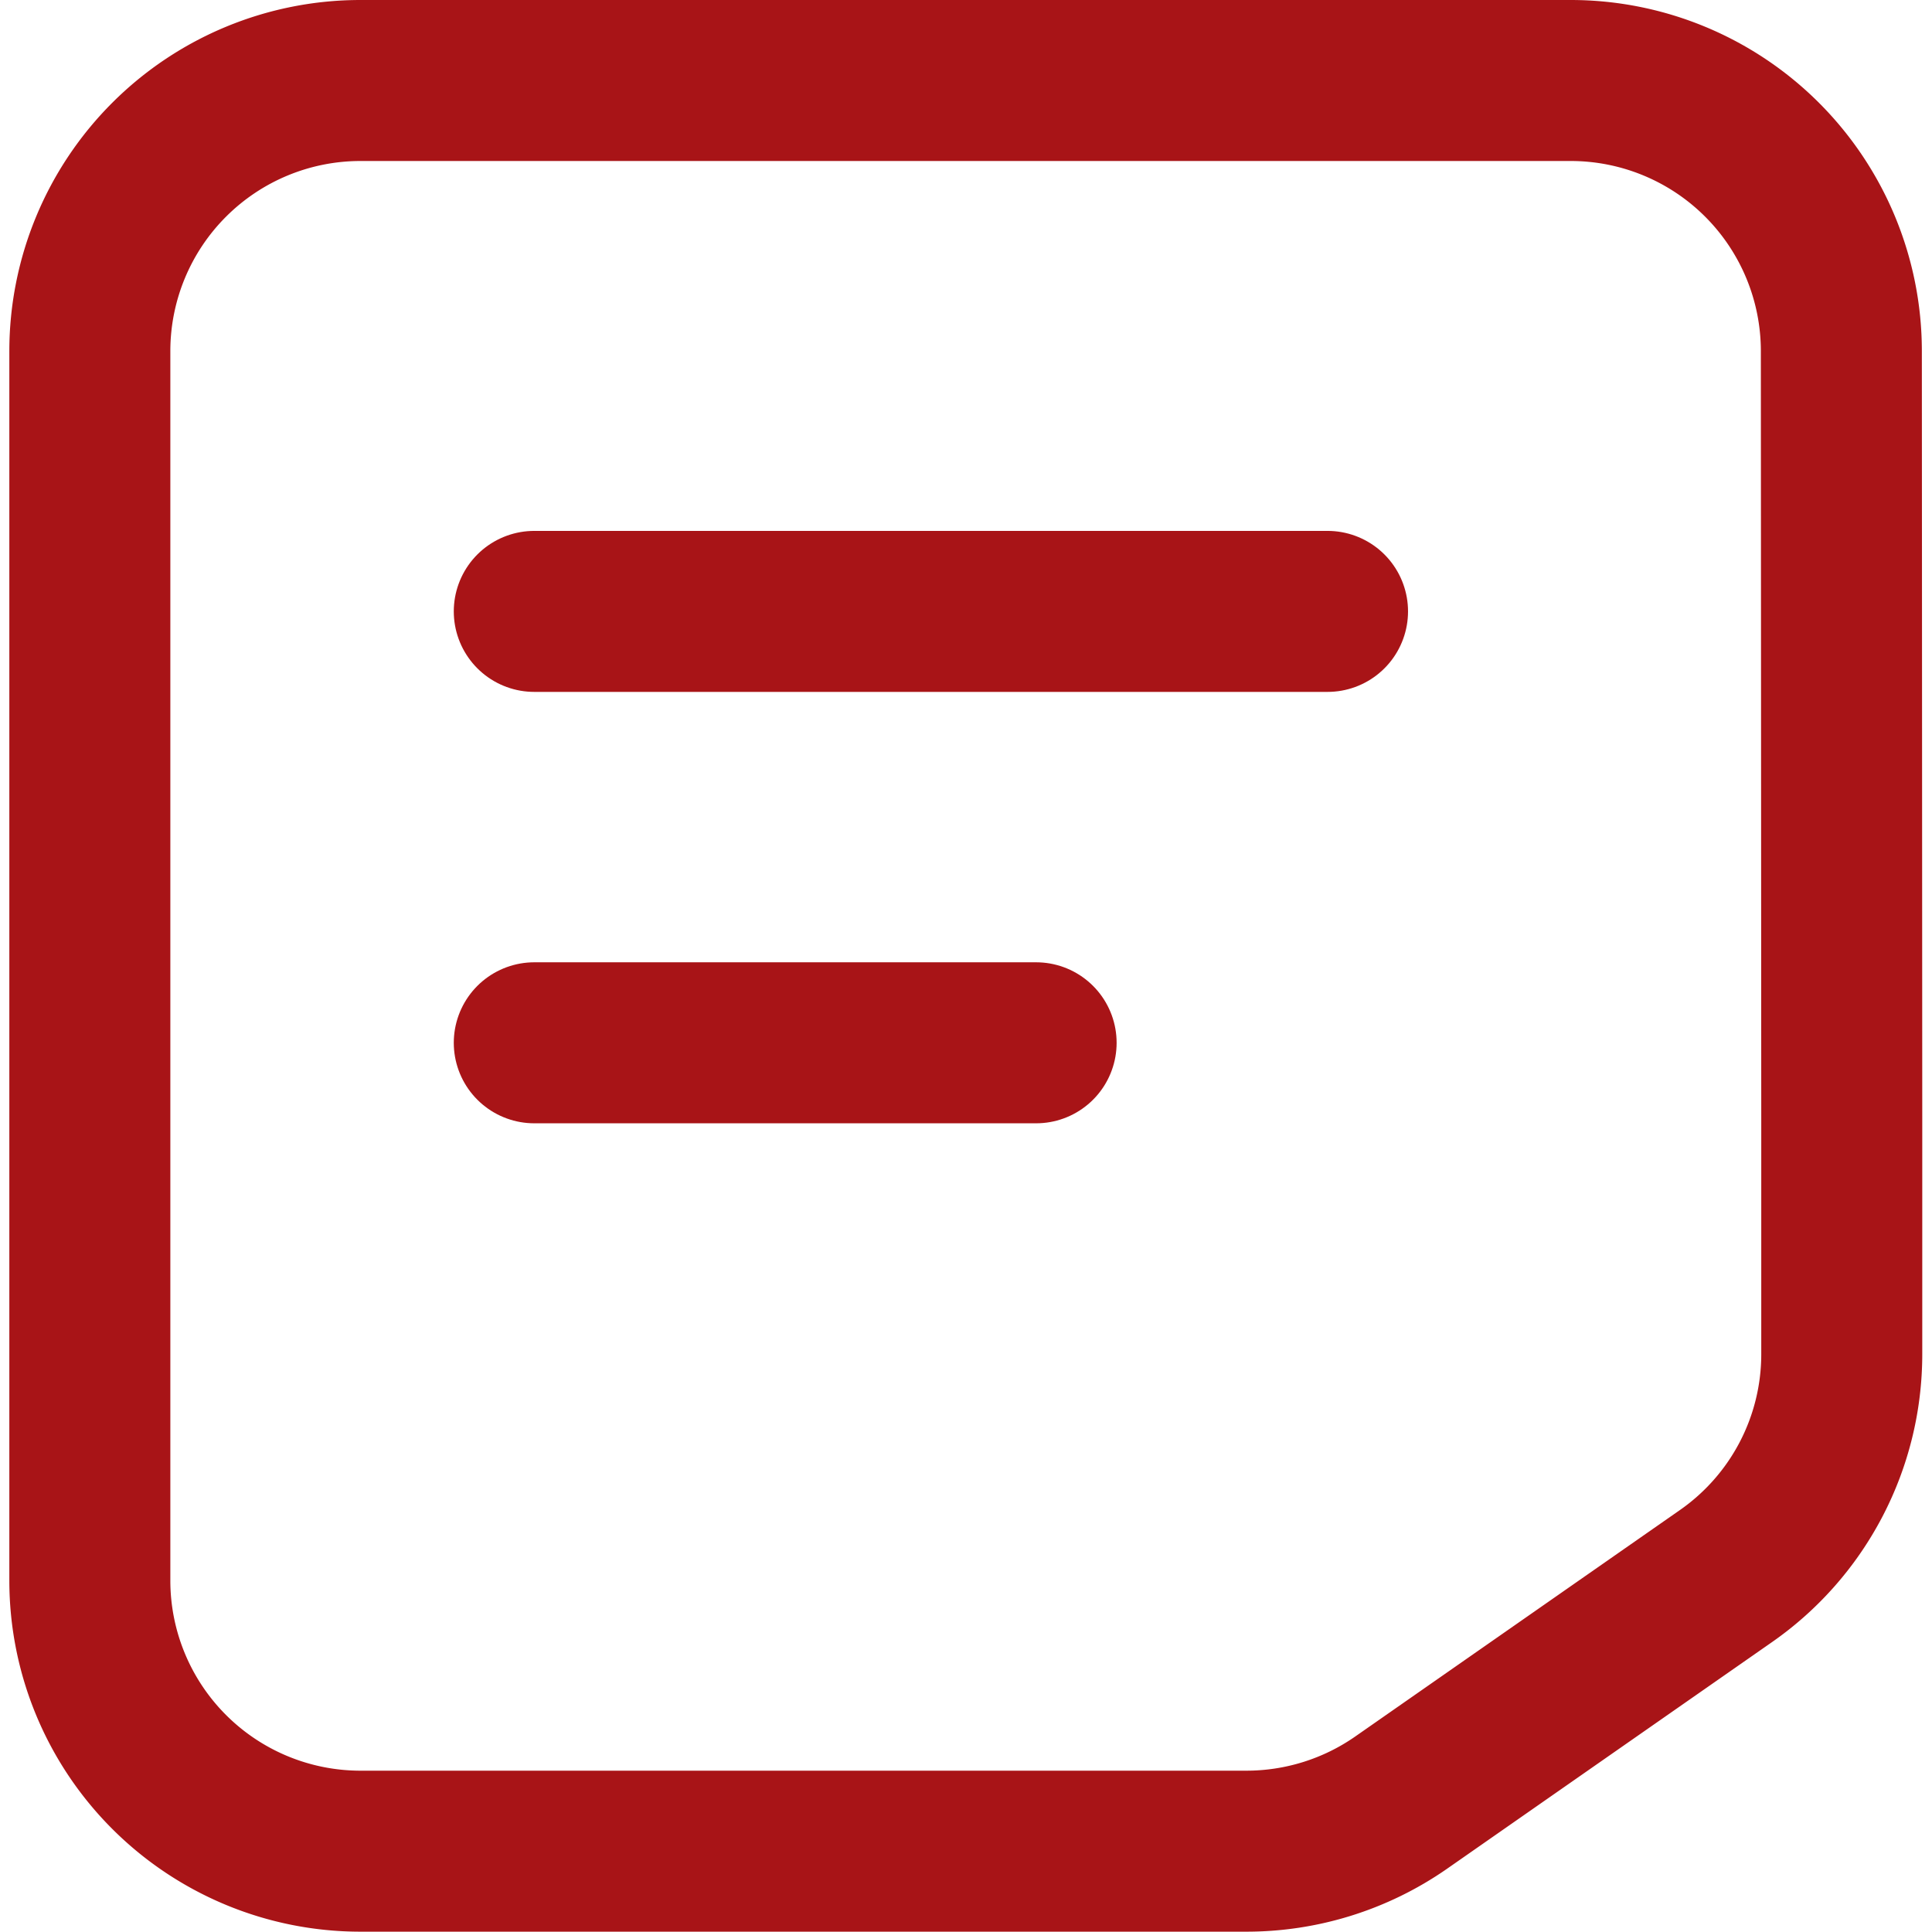 <svg xmlns="http://www.w3.org/2000/svg" width="500" height="500" viewBox="0 0 23.758 24">
  <g id="Group_1793" data-name="Group 1793" transform="translate(-996.16 -407.878)">
    <g id="Group_1790" data-name="Group 1790">
      <path id="Path_831" data-name="Path 831" d="M1018.918,421.742V424.7a3.359,3.359,0,0,1-1.439,2.757l-4.039,2.817a3.363,3.363,0,0,1-1.923.6h-11a3.362,3.362,0,0,1-3.362-3.362V412.24a3.362,3.362,0,0,1,3.362-3.362h15.034a3.362,3.362,0,0,1,3.362,3.362Z" fill="none" stroke="#a81417" stroke-linecap="round" stroke-linejoin="round" stroke-width="2"/>
    </g>
    <g id="Group_1791" data-name="Group 1791">
      <line id="Line_439" data-name="Line 439" x1="6.234" transform="translate(1002.676 420.832)" fill="none" stroke="#a81417" stroke-linecap="round" stroke-linejoin="round" stroke-width="2"/>
    </g>
    <g id="Group_1792" data-name="Group 1792">
      <line id="Line_440" data-name="Line 440" x1="9.854" transform="translate(1002.676 415.473)" fill="none" stroke="#a81417" stroke-linecap="round" stroke-linejoin="round" stroke-width="2"/>
    </g>
  </g>
</svg>
